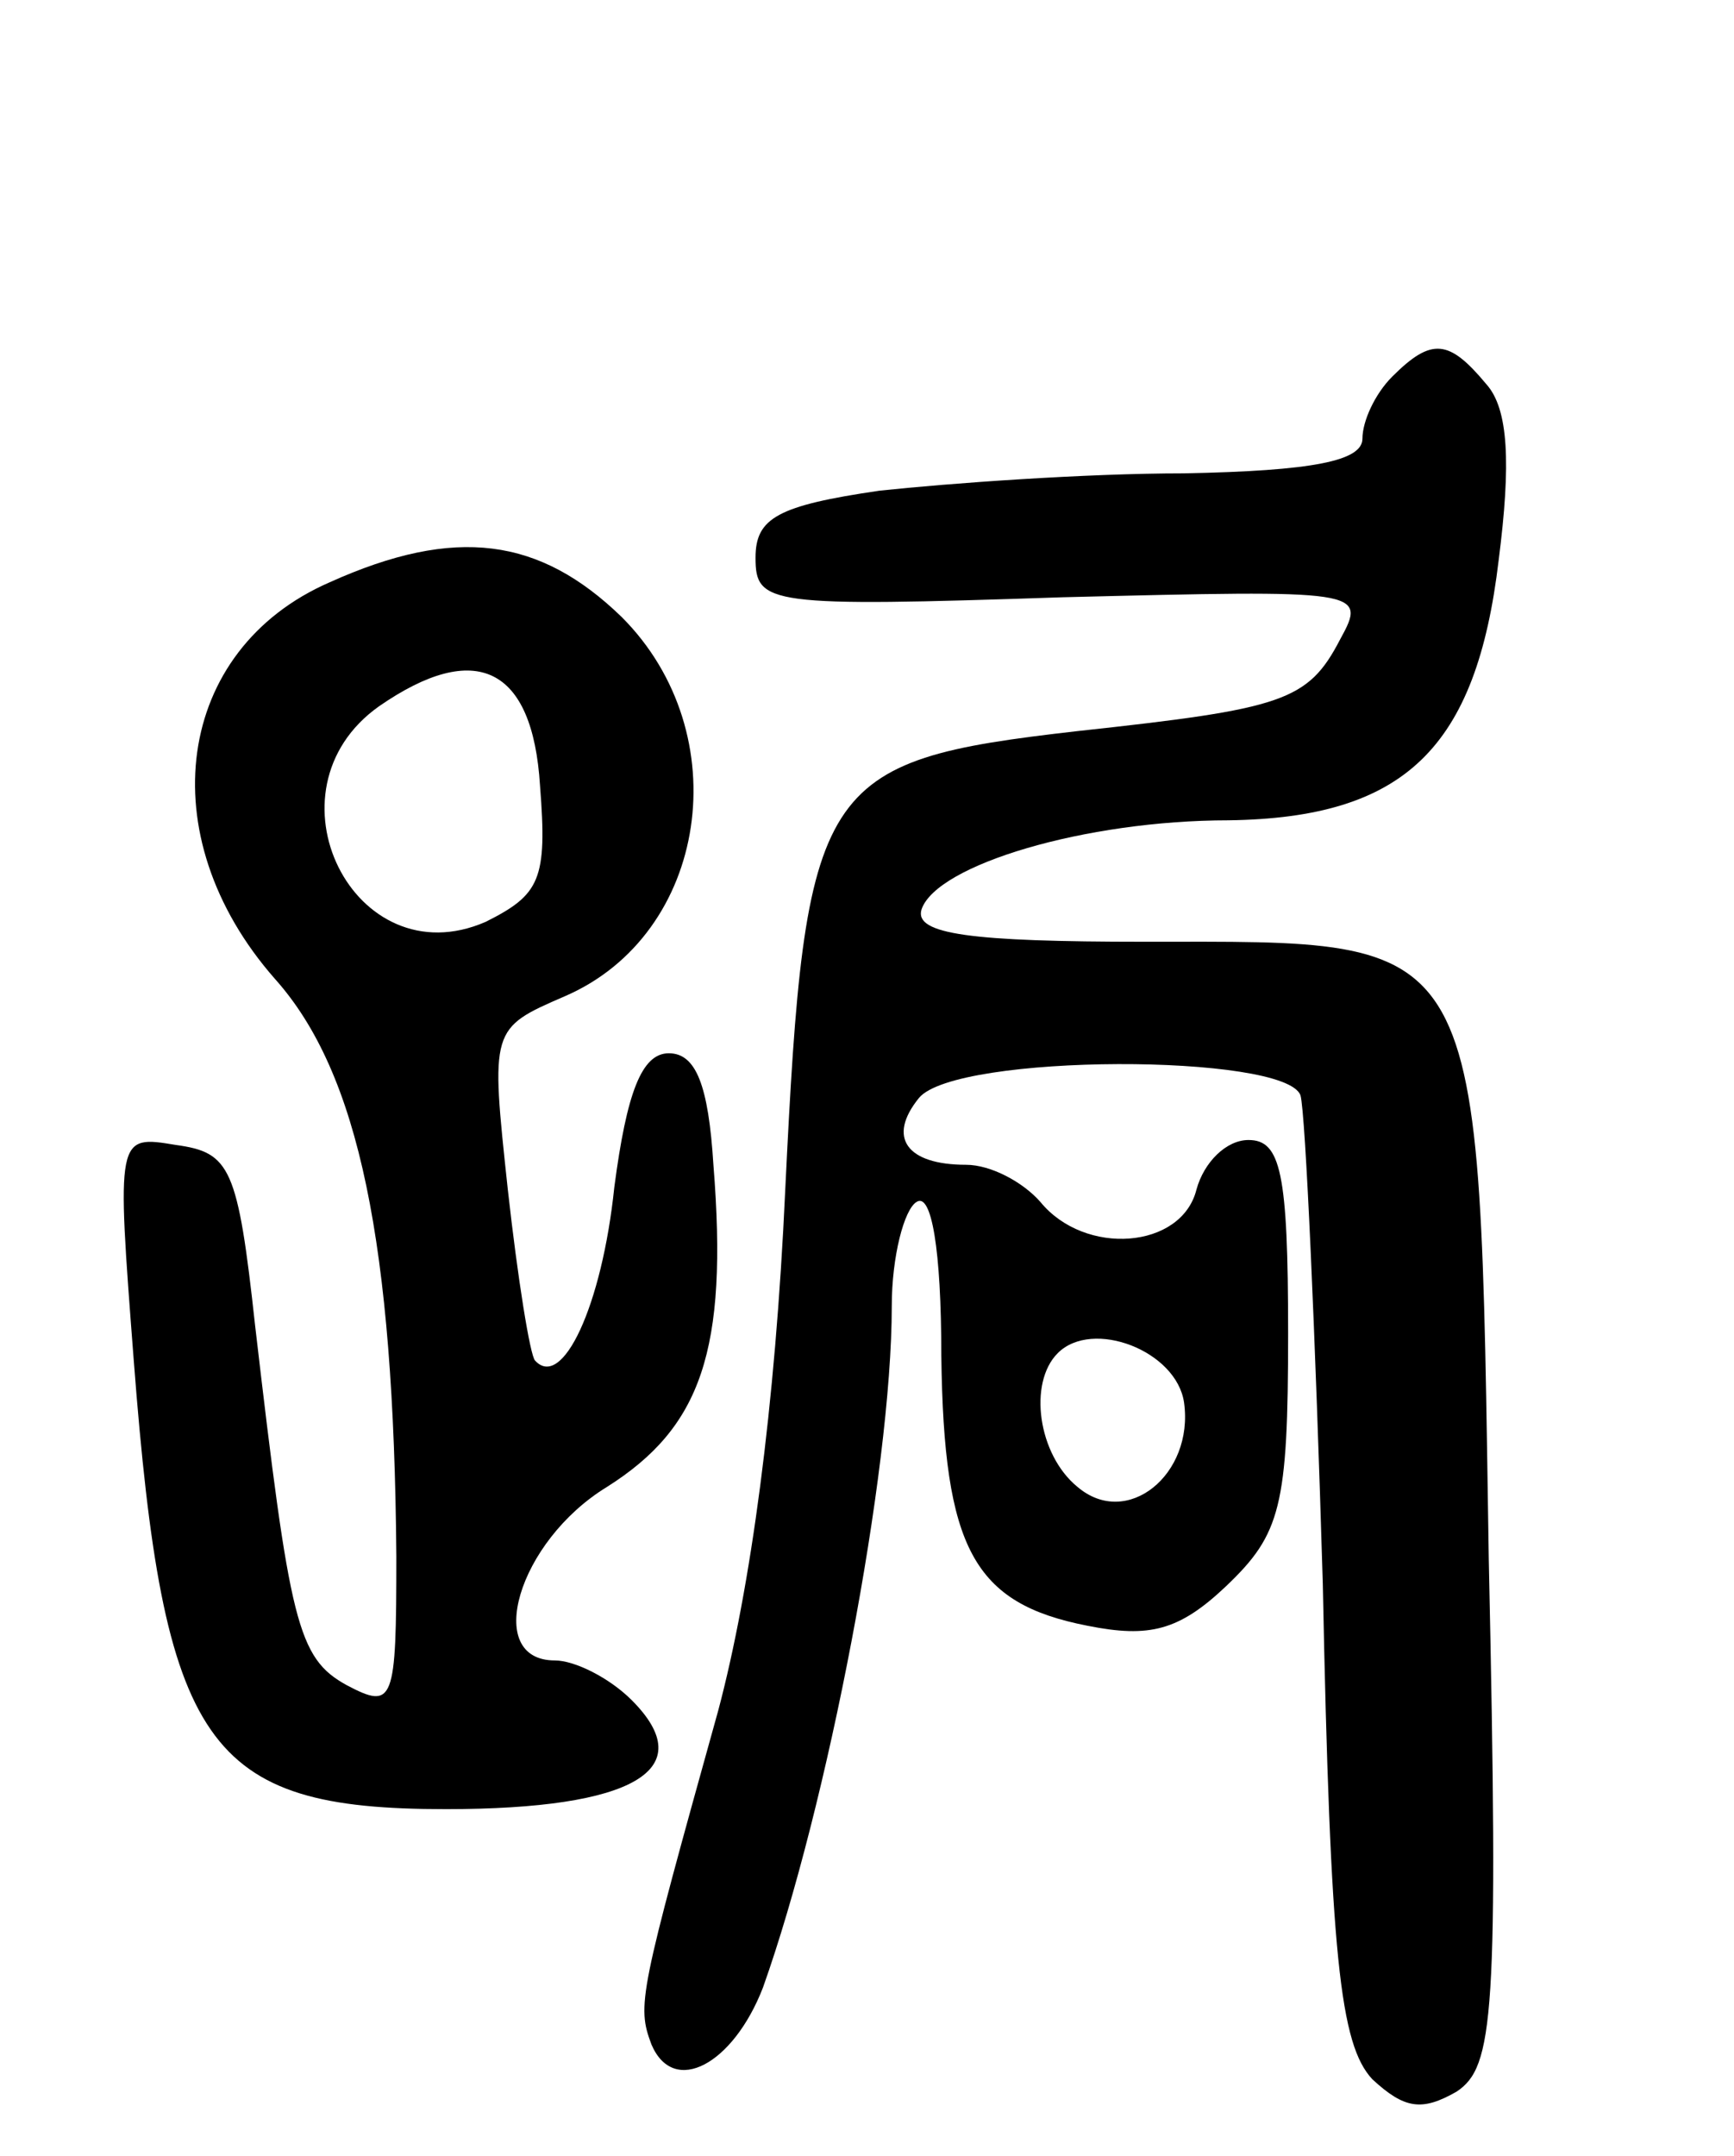 <svg version="1.0" xmlns="http://www.w3.org/2000/svg"
 width="70pt" height="87pt" viewBox="0 0 70 87"
 preserveAspectRatio="xMidYMid meet">
<g transform="translate(0,87) scale(0.1,-0.1)"
fill="#000000" stroke="none">
<path d="M562 718 c-7 -7 -12 -18 -12 -25 0 -9 -20 -13 -72 -14 -40 0 -95 -4
-123 -7 -41 -6 -50 -11 -50 -27 0 -19 5 -20 124 -16 121 3 123 3 112 -17 -13
-25 -23 -28 -106 -37 -105 -12 -110 -20 -118 -185 -4 -88 -14 -161 -27 -210
-32 -115 -33 -119 -27 -135 9 -21 33 -8 45 23 26 73 52 208 52 275 0 20 5 39
10 42 6 4 10 -19 10 -62 1 -78 13 -100 59 -109 25 -5 37 -2 56 16 22 21 25 32
25 102 0 65 -3 78 -16 78 -9 0 -18 -9 -21 -20 -6 -24 -45 -27 -63 -5 -7 8 -20
15 -30 15 -24 0 -32 11 -19 27 15 18 148 18 154 1 2 -7 6 -96 9 -197 3 -151 7
-186 20 -200 13 -12 20 -13 34 -5 15 10 17 30 13 215 -4 256 0 249 -139 249
-70 0 -93 3 -90 13 6 18 66 36 124 36 71 1 100 29 109 105 5 39 4 61 -5 71
-15 18 -22 19 -38 3z m-84 -414 c4 -29 -23 -51 -43 -34 -16 13 -20 42 -8 54
14 14 48 1 51 -20z"/>
<path d="M133 635 c-62 -27 -73 -102 -22 -160 34 -38 48 -107 49 -233 0 -59
-1 -62 -20 -52 -20 11 -23 25 -37 145 -7 64 -10 70 -32 73 -24 4 -24 4 -17
-87 12 -156 29 -181 126 -181 76 0 103 16 75 44 -9 9 -23 16 -31 16 -29 0 -15
48 21 70 38 24 49 55 43 130 -2 32 -7 45 -18 45 -11 0 -17 -16 -22 -54 -5 -48
-21 -82 -32 -70 -2 2 -7 33 -11 69 -7 65 -7 65 23 78 58 25 70 106 23 153 -33
32 -67 37 -118 14z m85 -82 c3 -38 0 -44 -22 -55 -53 -23 -91 53 -43 87 39 27
62 16 65 -32z"/>
</g>
</svg>
